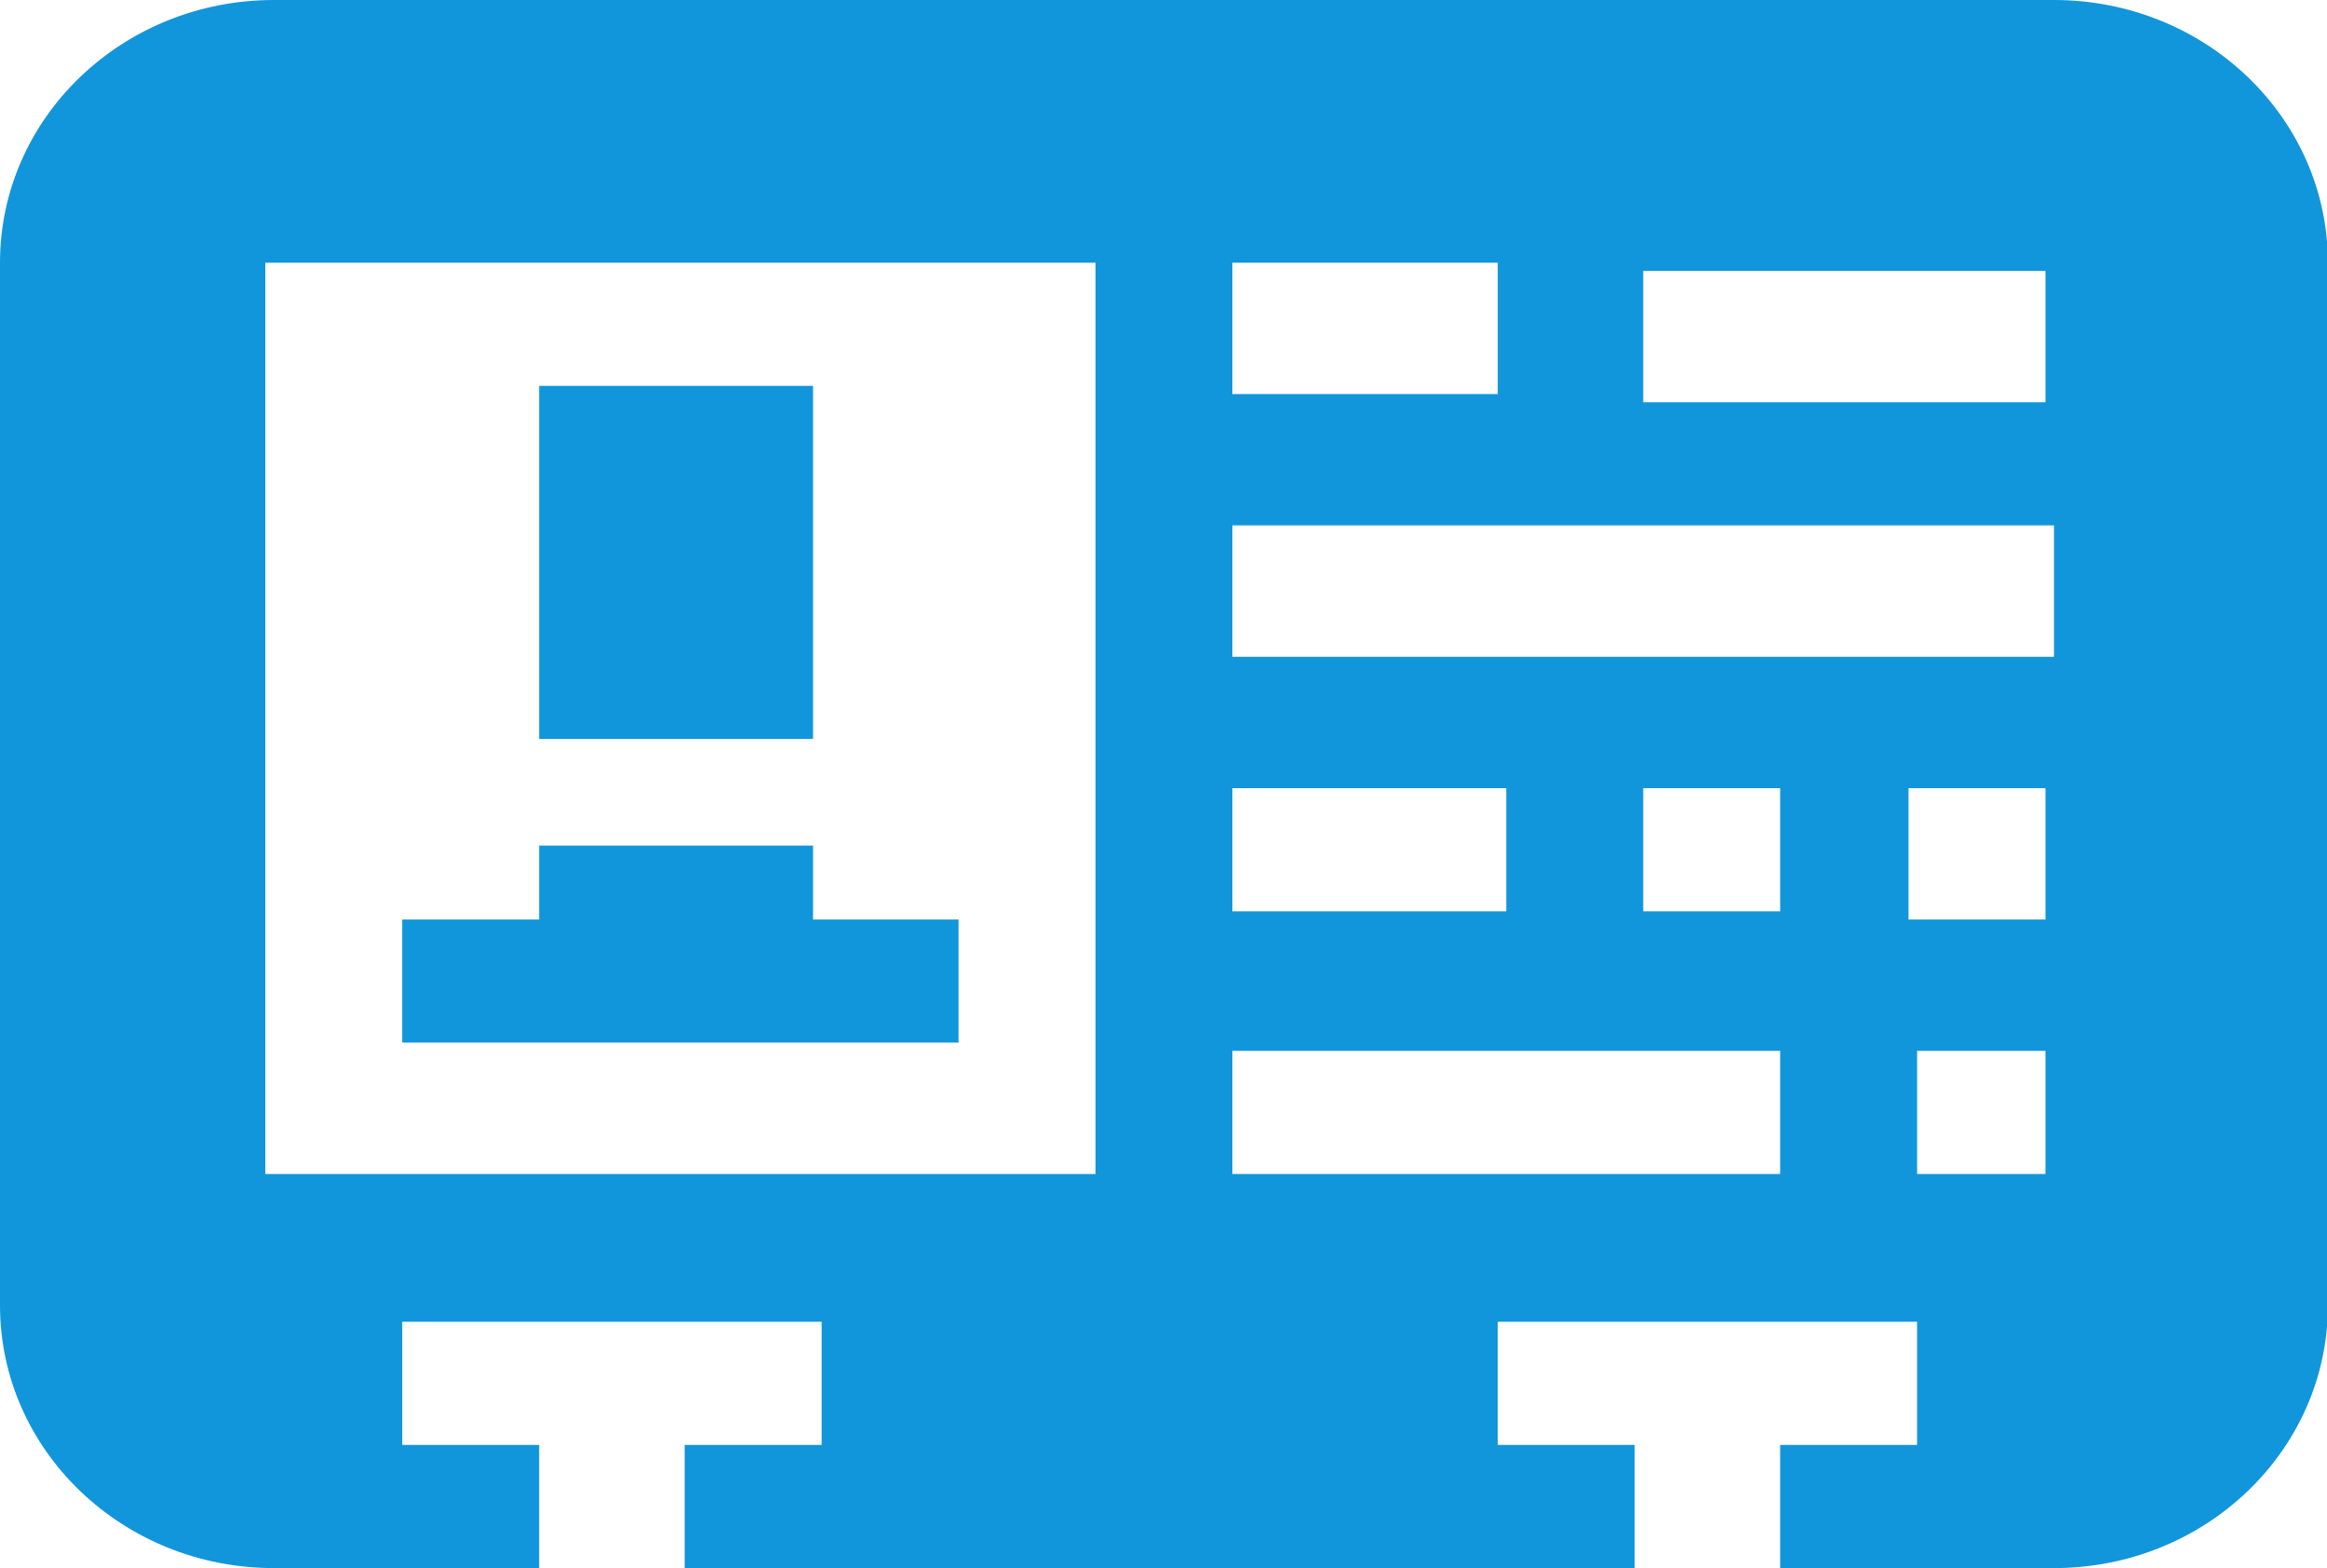 <?xml version="1.0" standalone="no"?><!DOCTYPE svg PUBLIC "-//W3C//DTD SVG 1.1//EN" "http://www.w3.org/Graphics/SVG/1.1/DTD/svg11.dtd"><svg t="1689906467139" class="icon" viewBox="0 0 1519 1024" version="1.1" xmlns="http://www.w3.org/2000/svg" p-id="2790" width="593.359" height="400" xmlns:xlink="http://www.w3.org/1999/xlink"><path d="M1340.787 1023.862h-178.753v-80.43h89.377v-80.384H977.683v80.384h89.377v80.43H446.929v-80.43h89.4v-80.384H262.578v80.384h89.377v80.43H178.776C80.04 1023.862 0 947.057 0 852.29V171.527C0 76.782 80.04 0 178.776 0h1162.011c98.759 0 178.799 76.782 178.799 171.527v680.763c0 94.768-80.04 171.573-178.799 171.573z m-89.354-257.325h83.779V686.154h-83.779v80.384z m-5.598-166.136h89.377v-85.775h-89.377v85.775z m-441.377 166.136h357.575V686.154H804.458v80.384z m357.575-171.504v-80.407h-89.377v80.407h89.377z m-357.575 0h178.799v-80.407h-178.799v80.407zM715.105 171.527H173.179v595.011h541.949V171.527h-0.023z m262.578 0h-173.225v85.775h173.225V171.527z m357.529 5.345H1072.657v85.775h262.555V176.872z m5.575 166.182H804.458v85.775h536.329v-85.775z m-988.832 209.035h178.776v48.29h94.974v80.384H262.578v-80.384h89.377v-48.29z m0-69.648V251.934h178.776V482.441h-178.776z" fill="#1296db" p-id="2791"></path></svg>